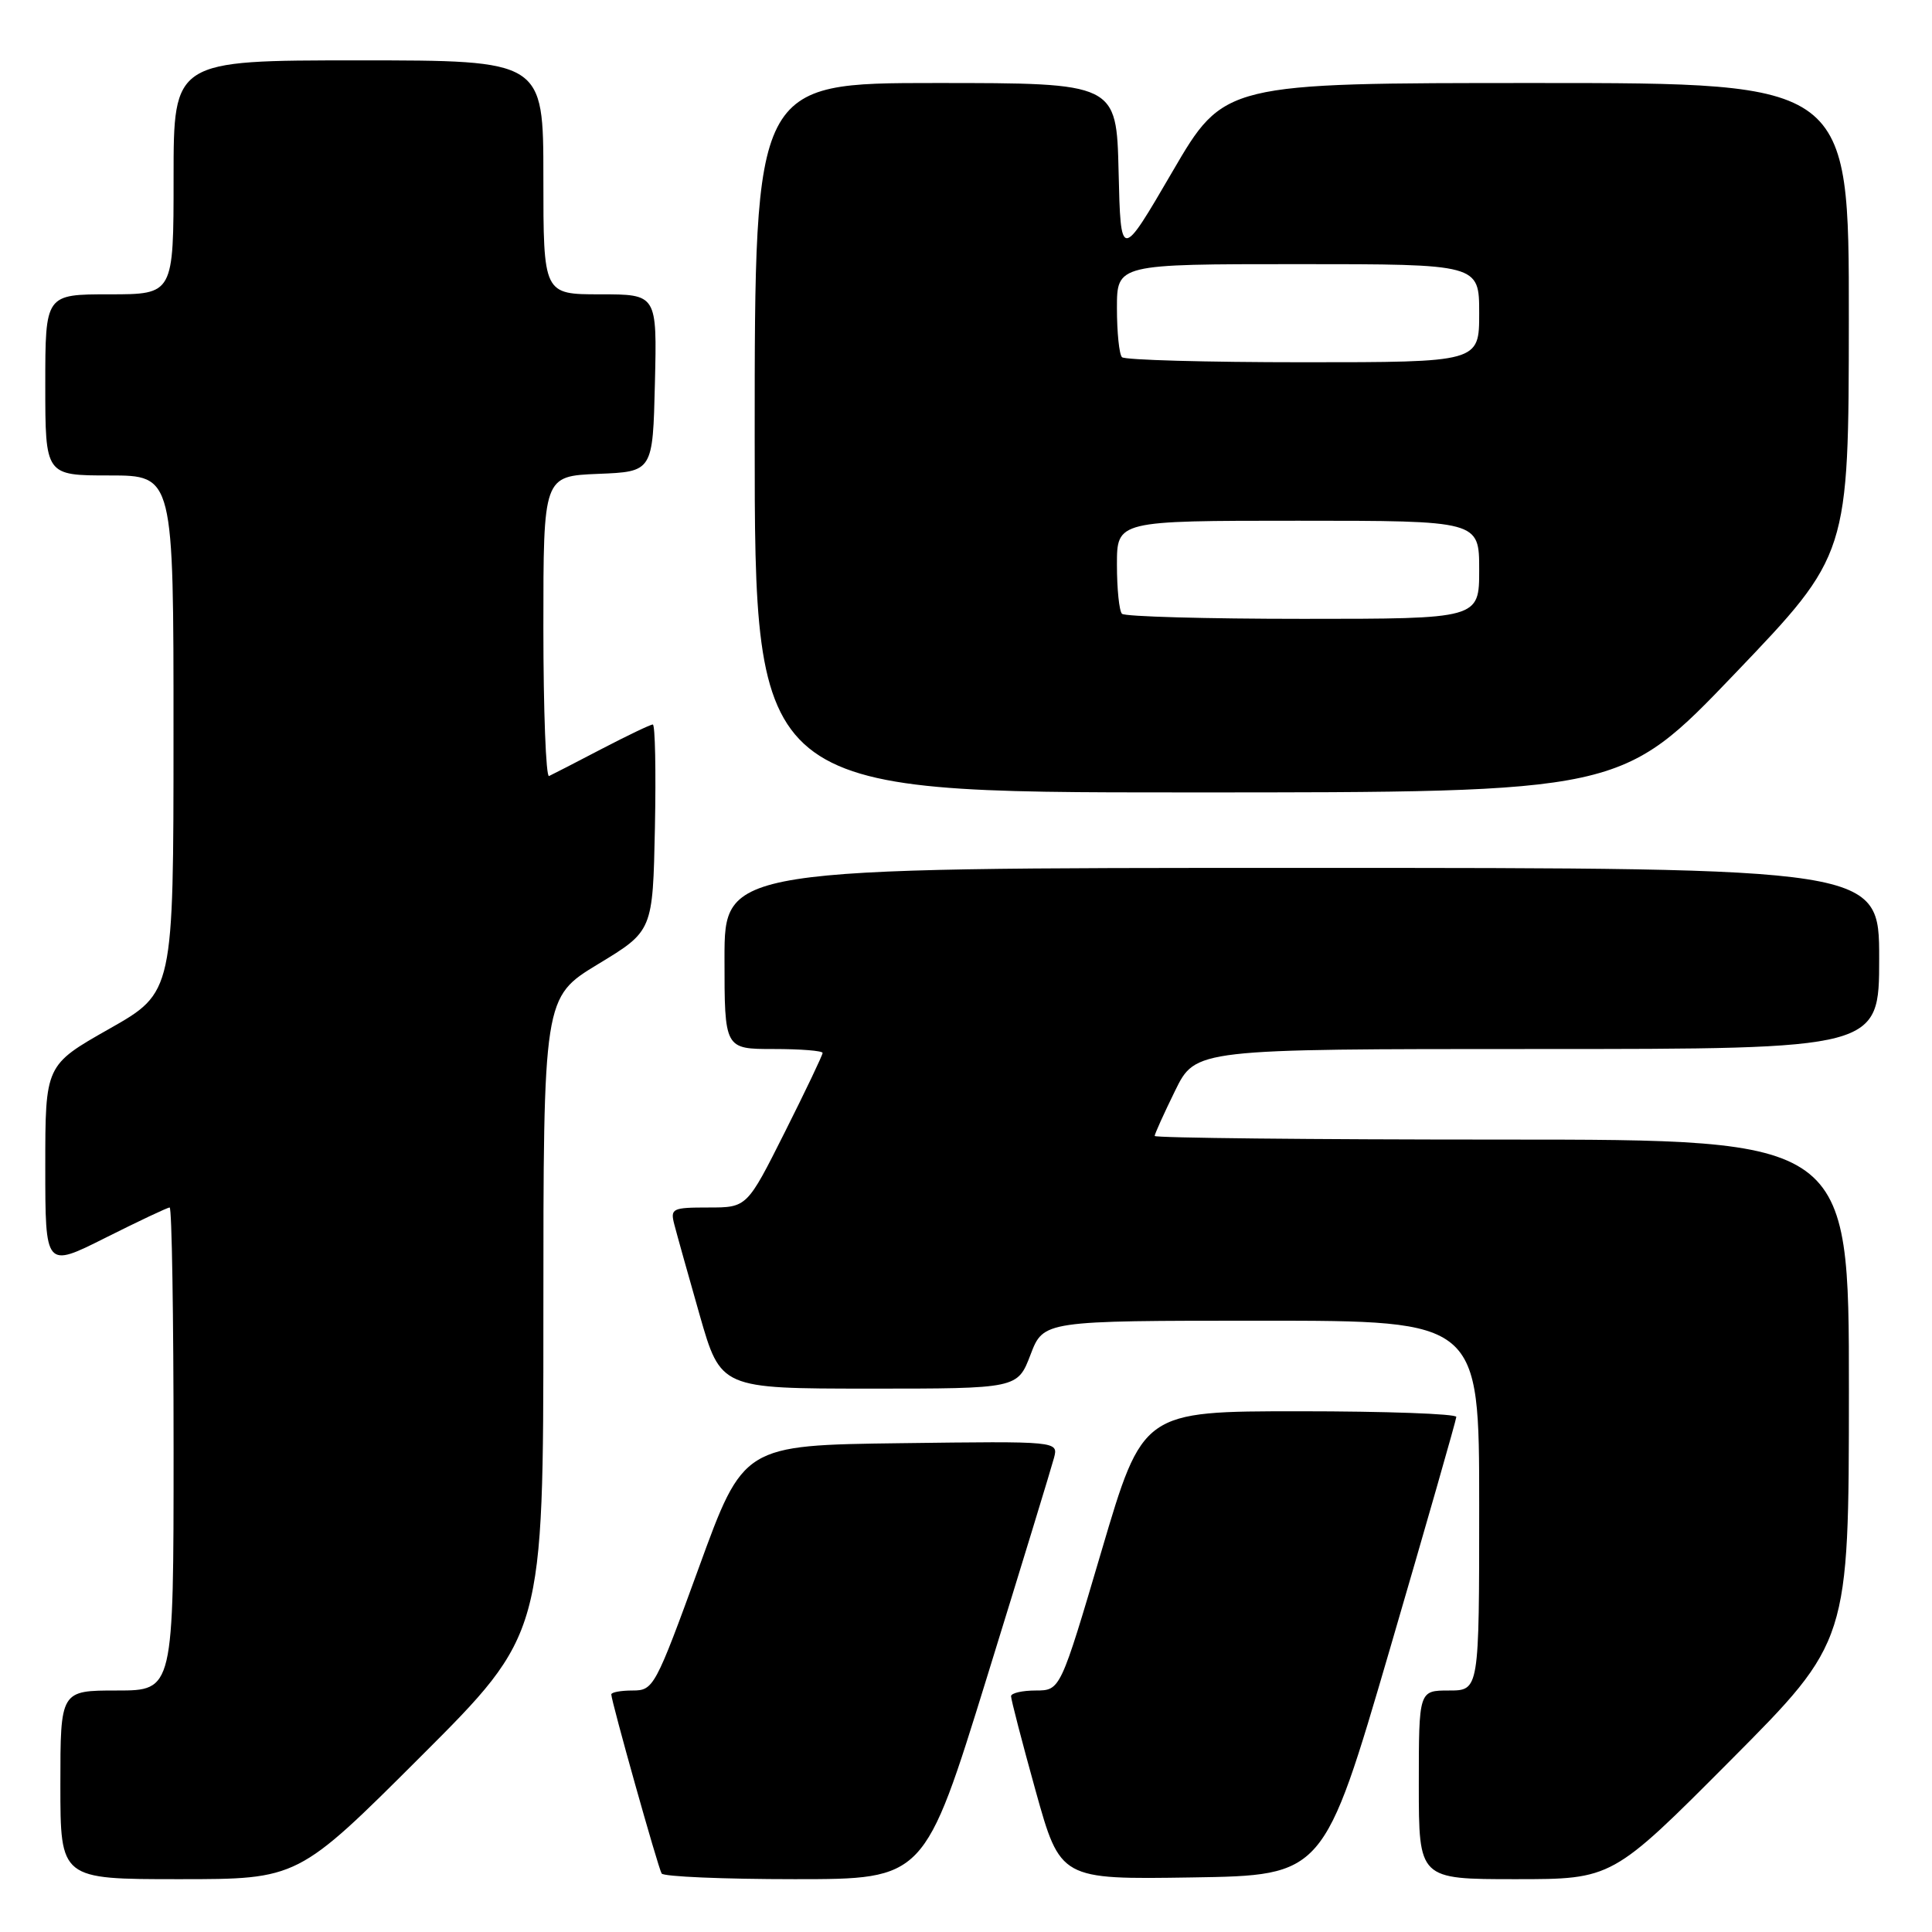 <?xml version="1.0" encoding="UTF-8" standalone="no"?>
<!DOCTYPE svg PUBLIC "-//W3C//DTD SVG 1.1//EN" "http://www.w3.org/Graphics/SVG/1.1/DTD/svg11.dtd" >
<svg xmlns="http://www.w3.org/2000/svg" xmlns:xlink="http://www.w3.org/1999/xlink" version="1.1" viewBox="0 0 256 256">
 <g >
 <path fill="currentColor"
d=" M 55.74 232.76 C 72.00 216.52 72.00 216.52 72.00 174.33 C 72.00 132.15 72.00 132.15 79.25 127.75 C 86.50 123.36 86.50 123.36 86.78 109.68 C 86.93 102.16 86.81 96.00 86.50 96.00 C 86.19 96.00 83.14 97.46 79.72 99.24 C 76.30 101.03 73.16 102.64 72.75 102.83 C 72.34 103.01 72.00 94.15 72.00 83.13 C 72.00 63.09 72.00 63.09 79.25 62.79 C 86.50 62.50 86.50 62.50 86.78 50.75 C 87.06 39.00 87.06 39.00 79.53 39.00 C 72.00 39.00 72.00 39.00 72.00 23.50 C 72.00 8.00 72.00 8.00 47.50 8.00 C 23.00 8.00 23.00 8.00 23.00 23.50 C 23.00 39.00 23.00 39.00 14.50 39.00 C 6.00 39.00 6.00 39.00 6.00 51.00 C 6.00 63.00 6.00 63.00 14.50 63.00 C 23.00 63.00 23.00 63.00 22.99 97.25 C 22.99 131.50 22.99 131.50 14.49 136.32 C 6.00 141.13 6.00 141.13 6.00 154.58 C 6.00 168.02 6.00 168.02 13.98 164.01 C 18.37 161.81 22.19 160.00 22.48 160.00 C 22.77 160.00 23.00 174.40 23.00 192.00 C 23.00 224.00 23.00 224.00 15.50 224.00 C 8.00 224.00 8.00 224.00 8.00 236.50 C 8.00 249.00 8.00 249.00 23.74 249.00 C 39.48 249.00 39.48 249.00 55.74 232.76 Z  M 130.79 222.20 C 135.35 207.46 139.34 194.40 139.66 193.18 C 140.24 190.96 140.24 190.96 119.37 191.23 C 98.50 191.50 98.50 191.50 92.59 207.75 C 86.84 223.54 86.59 224.00 83.84 224.00 C 82.28 224.00 81.00 224.23 81.00 224.52 C 81.00 225.41 87.19 247.46 87.67 248.25 C 87.92 248.66 95.85 249.00 105.31 249.00 C 122.50 249.00 122.50 249.00 130.79 222.20 Z  M 184.17 218.50 C 188.99 202.00 192.95 188.16 192.97 187.75 C 192.99 187.34 183.64 187.00 172.21 187.00 C 151.42 187.00 151.42 187.00 145.96 205.50 C 140.50 223.99 140.50 223.99 137.25 224.00 C 135.46 224.00 133.99 224.34 133.97 224.75 C 133.96 225.16 135.42 230.80 137.22 237.27 C 140.50 249.04 140.50 249.04 157.95 248.77 C 175.40 248.50 175.40 248.50 184.17 218.50 Z  M 229.31 233.25 C 244.98 217.50 244.98 217.50 244.99 184.25 C 245.00 151.00 245.00 151.00 199.00 151.00 C 173.70 151.00 153.00 150.78 153.00 150.52 C 153.00 150.26 154.22 147.56 155.71 144.52 C 158.42 139.00 158.42 139.00 203.71 139.00 C 249.00 139.00 249.00 139.00 249.00 127.00 C 249.00 115.00 249.00 115.00 172.50 115.00 C 96.00 115.00 96.00 115.00 96.00 127.00 C 96.00 139.00 96.00 139.00 102.50 139.00 C 106.08 139.00 109.00 139.23 109.00 139.52 C 109.00 139.80 106.75 144.53 103.99 150.02 C 98.98 160.00 98.98 160.00 93.87 160.00 C 89.07 160.00 88.80 160.13 89.35 162.25 C 89.67 163.49 91.18 168.89 92.71 174.25 C 95.50 183.99 95.50 183.99 115.17 184.00 C 134.83 184.00 134.83 184.00 136.55 179.50 C 138.27 175.00 138.27 175.00 167.14 175.00 C 196.00 175.00 196.00 175.00 196.00 199.50 C 196.00 224.00 196.00 224.00 192.00 224.00 C 188.00 224.00 188.00 224.00 188.00 236.50 C 188.00 249.00 188.00 249.00 200.82 249.00 C 213.63 249.00 213.63 249.00 229.31 233.25 Z  M 229.89 89.25 C 244.96 73.50 244.96 73.50 244.98 42.25 C 245.00 11.00 245.00 11.00 203.60 11.00 C 162.20 11.00 162.20 11.00 155.35 22.75 C 148.50 34.50 148.50 34.50 148.22 22.75 C 147.94 11.00 147.94 11.00 123.97 11.00 C 100.00 11.00 100.00 11.00 100.00 58.00 C 100.00 105.00 100.00 105.00 157.41 105.00 C 214.82 105.00 214.82 105.00 229.89 89.25 Z  M 148.67 81.33 C 148.30 80.97 148.00 78.04 148.00 74.83 C 148.00 69.00 148.00 69.00 172.00 69.00 C 196.00 69.00 196.00 69.00 196.00 75.50 C 196.00 82.00 196.00 82.00 172.67 82.00 C 159.83 82.00 149.03 81.70 148.67 81.33 Z  M 148.67 47.33 C 148.30 46.97 148.00 44.04 148.00 40.83 C 148.00 35.00 148.00 35.00 172.00 35.00 C 196.00 35.00 196.00 35.00 196.00 41.50 C 196.00 48.00 196.00 48.00 172.67 48.00 C 159.83 48.00 149.03 47.70 148.67 47.33 Z "/>
</g>
</svg>